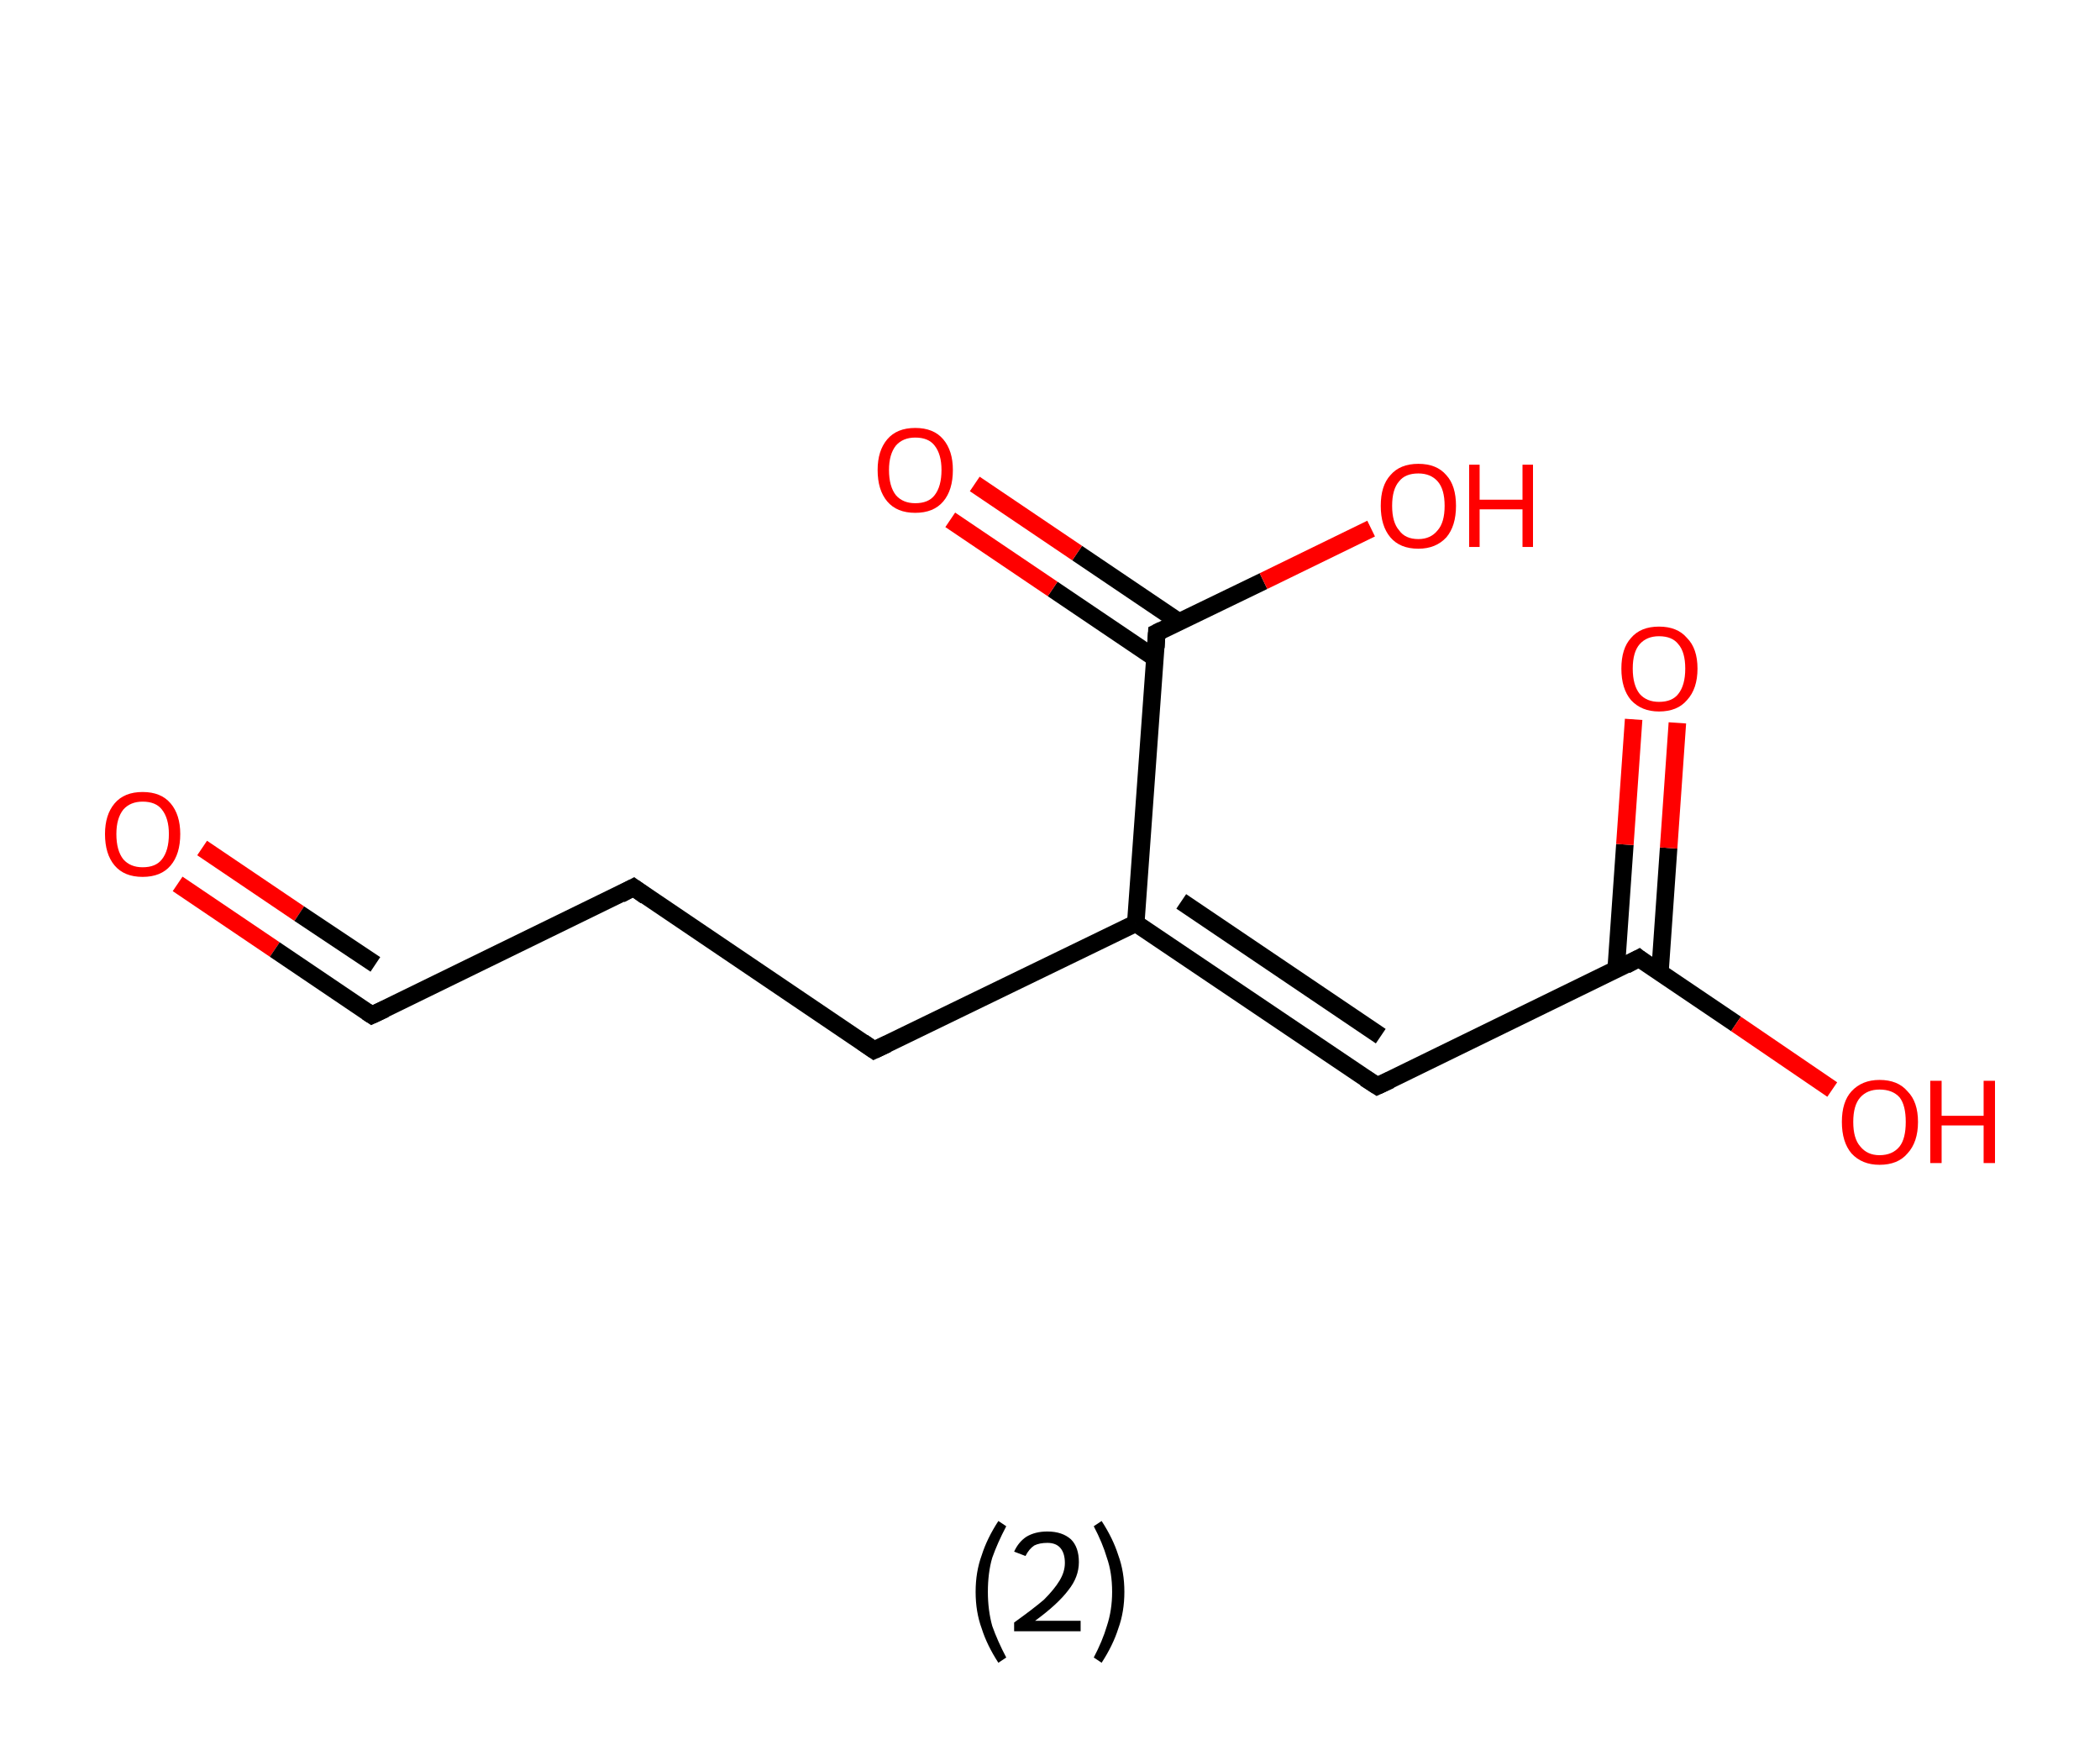 <?xml version='1.0' encoding='ASCII' standalone='yes'?>
<svg xmlns="http://www.w3.org/2000/svg" xmlns:rdkit="http://www.rdkit.org/xml" xmlns:xlink="http://www.w3.org/1999/xlink" version="1.1" baseProfile="full" xml:space="preserve" width="240px" height="200px" viewBox="0 0 240 200">
<!-- END OF HEADER -->
<rect style="opacity:1.0;fill:#FFFFFF;stroke:none" width="240.0" height="200.0" x="0.0" y="0.0"> </rect>
<path class="bond-0 atom-0 atom-1" d="M 20.3,101.0 L 31.4,108.5" style="fill:none;fill-rule:evenodd;stroke:#FF0000;stroke-width:2.0px;stroke-linecap:butt;stroke-linejoin:miter;stroke-opacity:1"/>
<path class="bond-0 atom-0 atom-1" d="M 31.4,108.5 L 42.5,116.0" style="fill:none;fill-rule:evenodd;stroke:#000000;stroke-width:2.0px;stroke-linecap:butt;stroke-linejoin:miter;stroke-opacity:1"/>
<path class="bond-0 atom-0 atom-1" d="M 23.1,96.9 L 34.2,104.4" style="fill:none;fill-rule:evenodd;stroke:#FF0000;stroke-width:2.0px;stroke-linecap:butt;stroke-linejoin:miter;stroke-opacity:1"/>
<path class="bond-0 atom-0 atom-1" d="M 34.2,104.4 L 42.9,110.2" style="fill:none;fill-rule:evenodd;stroke:#000000;stroke-width:2.0px;stroke-linecap:butt;stroke-linejoin:miter;stroke-opacity:1"/>
<path class="bond-1 atom-1 atom-2" d="M 42.5,116.0 L 72.4,101.4" style="fill:none;fill-rule:evenodd;stroke:#000000;stroke-width:2.0px;stroke-linecap:butt;stroke-linejoin:miter;stroke-opacity:1"/>
<path class="bond-2 atom-2 atom-3" d="M 72.4,101.4 L 99.9,120.0" style="fill:none;fill-rule:evenodd;stroke:#000000;stroke-width:2.0px;stroke-linecap:butt;stroke-linejoin:miter;stroke-opacity:1"/>
<path class="bond-3 atom-3 atom-4" d="M 99.9,120.0 L 129.8,105.5" style="fill:none;fill-rule:evenodd;stroke:#000000;stroke-width:2.0px;stroke-linecap:butt;stroke-linejoin:miter;stroke-opacity:1"/>
<path class="bond-4 atom-4 atom-5" d="M 129.8,105.5 L 157.4,124.1" style="fill:none;fill-rule:evenodd;stroke:#000000;stroke-width:2.0px;stroke-linecap:butt;stroke-linejoin:miter;stroke-opacity:1"/>
<path class="bond-4 atom-4 atom-5" d="M 135.0,103.0 L 157.8,118.4" style="fill:none;fill-rule:evenodd;stroke:#000000;stroke-width:2.0px;stroke-linecap:butt;stroke-linejoin:miter;stroke-opacity:1"/>
<path class="bond-5 atom-5 atom-6" d="M 157.4,124.1 L 187.3,109.5" style="fill:none;fill-rule:evenodd;stroke:#000000;stroke-width:2.0px;stroke-linecap:butt;stroke-linejoin:miter;stroke-opacity:1"/>
<path class="bond-6 atom-6 atom-7" d="M 189.7,111.2 L 190.7,96.9" style="fill:none;fill-rule:evenodd;stroke:#000000;stroke-width:2.0px;stroke-linecap:butt;stroke-linejoin:miter;stroke-opacity:1"/>
<path class="bond-6 atom-6 atom-7" d="M 190.7,96.9 L 191.7,82.6" style="fill:none;fill-rule:evenodd;stroke:#FF0000;stroke-width:2.0px;stroke-linecap:butt;stroke-linejoin:miter;stroke-opacity:1"/>
<path class="bond-6 atom-6 atom-7" d="M 184.7,110.8 L 185.7,96.5" style="fill:none;fill-rule:evenodd;stroke:#000000;stroke-width:2.0px;stroke-linecap:butt;stroke-linejoin:miter;stroke-opacity:1"/>
<path class="bond-6 atom-6 atom-7" d="M 185.7,96.5 L 186.7,82.2" style="fill:none;fill-rule:evenodd;stroke:#FF0000;stroke-width:2.0px;stroke-linecap:butt;stroke-linejoin:miter;stroke-opacity:1"/>
<path class="bond-7 atom-6 atom-8" d="M 187.3,109.5 L 198.4,117.0" style="fill:none;fill-rule:evenodd;stroke:#000000;stroke-width:2.0px;stroke-linecap:butt;stroke-linejoin:miter;stroke-opacity:1"/>
<path class="bond-7 atom-6 atom-8" d="M 198.4,117.0 L 209.4,124.5" style="fill:none;fill-rule:evenodd;stroke:#FF0000;stroke-width:2.0px;stroke-linecap:butt;stroke-linejoin:miter;stroke-opacity:1"/>
<path class="bond-8 atom-4 atom-9" d="M 129.8,105.5 L 132.2,72.3" style="fill:none;fill-rule:evenodd;stroke:#000000;stroke-width:2.0px;stroke-linecap:butt;stroke-linejoin:miter;stroke-opacity:1"/>
<path class="bond-9 atom-9 atom-10" d="M 134.8,71.1 L 123.1,63.2" style="fill:none;fill-rule:evenodd;stroke:#000000;stroke-width:2.0px;stroke-linecap:butt;stroke-linejoin:miter;stroke-opacity:1"/>
<path class="bond-9 atom-9 atom-10" d="M 123.1,63.2 L 111.4,55.3" style="fill:none;fill-rule:evenodd;stroke:#FF0000;stroke-width:2.0px;stroke-linecap:butt;stroke-linejoin:miter;stroke-opacity:1"/>
<path class="bond-9 atom-9 atom-10" d="M 132.0,75.2 L 120.3,67.3" style="fill:none;fill-rule:evenodd;stroke:#000000;stroke-width:2.0px;stroke-linecap:butt;stroke-linejoin:miter;stroke-opacity:1"/>
<path class="bond-9 atom-9 atom-10" d="M 120.3,67.3 L 108.6,59.4" style="fill:none;fill-rule:evenodd;stroke:#FF0000;stroke-width:2.0px;stroke-linecap:butt;stroke-linejoin:miter;stroke-opacity:1"/>
<path class="bond-10 atom-9 atom-11" d="M 132.2,72.3 L 144.4,66.4" style="fill:none;fill-rule:evenodd;stroke:#000000;stroke-width:2.0px;stroke-linecap:butt;stroke-linejoin:miter;stroke-opacity:1"/>
<path class="bond-10 atom-9 atom-11" d="M 144.4,66.4 L 156.7,60.4" style="fill:none;fill-rule:evenodd;stroke:#FF0000;stroke-width:2.0px;stroke-linecap:butt;stroke-linejoin:miter;stroke-opacity:1"/>
<path d="M 41.9,115.6 L 42.5,116.0 L 44.0,115.3" style="fill:none;stroke:#000000;stroke-width:2.0px;stroke-linecap:butt;stroke-linejoin:miter;stroke-opacity:1;"/>
<path d="M 70.9,102.2 L 72.4,101.4 L 73.8,102.4" style="fill:none;stroke:#000000;stroke-width:2.0px;stroke-linecap:butt;stroke-linejoin:miter;stroke-opacity:1;"/>
<path d="M 98.6,119.1 L 99.9,120.0 L 101.4,119.3" style="fill:none;stroke:#000000;stroke-width:2.0px;stroke-linecap:butt;stroke-linejoin:miter;stroke-opacity:1;"/>
<path d="M 156.0,123.2 L 157.4,124.1 L 158.9,123.4" style="fill:none;stroke:#000000;stroke-width:2.0px;stroke-linecap:butt;stroke-linejoin:miter;stroke-opacity:1;"/>
<path d="M 185.8,110.3 L 187.3,109.5 L 187.8,109.9" style="fill:none;stroke:#000000;stroke-width:2.0px;stroke-linecap:butt;stroke-linejoin:miter;stroke-opacity:1;"/>
<path d="M 132.1,74.0 L 132.2,72.3 L 132.8,72.0" style="fill:none;stroke:#000000;stroke-width:2.0px;stroke-linecap:butt;stroke-linejoin:miter;stroke-opacity:1;"/>
<path class="atom-0" d="M 12.0 95.3 Q 12.0 93.1, 13.1 91.8 Q 14.2 90.5, 16.3 90.5 Q 18.4 90.5, 19.5 91.8 Q 20.6 93.1, 20.6 95.3 Q 20.6 97.6, 19.5 98.9 Q 18.4 100.2, 16.3 100.2 Q 14.2 100.2, 13.1 98.9 Q 12.0 97.6, 12.0 95.3 M 16.3 99.1 Q 17.8 99.1, 18.5 98.2 Q 19.3 97.2, 19.3 95.3 Q 19.3 93.5, 18.5 92.5 Q 17.8 91.6, 16.3 91.6 Q 14.9 91.6, 14.1 92.5 Q 13.3 93.5, 13.3 95.3 Q 13.3 97.2, 14.1 98.2 Q 14.9 99.1, 16.3 99.1 " fill="#FF0000"/>
<path class="atom-7" d="M 185.3 76.4 Q 185.3 74.1, 186.4 72.9 Q 187.5 71.6, 189.6 71.6 Q 191.7 71.6, 192.8 72.9 Q 194.0 74.1, 194.0 76.4 Q 194.0 78.7, 192.8 80.0 Q 191.7 81.3, 189.6 81.3 Q 187.6 81.3, 186.4 80.0 Q 185.3 78.7, 185.3 76.4 M 189.6 80.2 Q 191.1 80.2, 191.8 79.3 Q 192.6 78.3, 192.6 76.4 Q 192.6 74.5, 191.8 73.6 Q 191.1 72.7, 189.6 72.7 Q 188.2 72.7, 187.4 73.6 Q 186.6 74.5, 186.6 76.4 Q 186.6 78.3, 187.4 79.3 Q 188.2 80.2, 189.6 80.2 " fill="#FF0000"/>
<path class="atom-8" d="M 210.5 128.2 Q 210.5 125.9, 211.6 124.7 Q 212.8 123.4, 214.8 123.4 Q 216.9 123.4, 218.0 124.7 Q 219.2 125.9, 219.2 128.2 Q 219.2 130.5, 218.0 131.8 Q 216.9 133.1, 214.8 133.1 Q 212.8 133.1, 211.6 131.8 Q 210.5 130.5, 210.5 128.2 M 214.8 132.0 Q 216.3 132.0, 217.1 131.0 Q 217.8 130.1, 217.8 128.2 Q 217.8 126.3, 217.1 125.4 Q 216.3 124.5, 214.8 124.5 Q 213.4 124.5, 212.6 125.4 Q 211.8 126.3, 211.8 128.2 Q 211.8 130.1, 212.6 131.0 Q 213.4 132.0, 214.8 132.0 " fill="#FF0000"/>
<path class="atom-8" d="M 220.6 123.5 L 221.9 123.5 L 221.9 127.5 L 226.7 127.5 L 226.7 123.5 L 228.0 123.5 L 228.0 132.9 L 226.7 132.9 L 226.7 128.6 L 221.9 128.6 L 221.9 132.9 L 220.6 132.9 L 220.6 123.5 " fill="#FF0000"/>
<path class="atom-10" d="M 100.3 53.7 Q 100.3 51.5, 101.4 50.2 Q 102.5 48.9, 104.6 48.9 Q 106.7 48.9, 107.8 50.2 Q 108.9 51.5, 108.9 53.7 Q 108.9 56.0, 107.8 57.3 Q 106.7 58.6, 104.6 58.6 Q 102.5 58.6, 101.4 57.3 Q 100.3 56.0, 100.3 53.7 M 104.6 57.5 Q 106.1 57.5, 106.8 56.6 Q 107.6 55.6, 107.6 53.7 Q 107.6 51.9, 106.8 50.9 Q 106.1 50.0, 104.6 50.0 Q 103.2 50.0, 102.4 50.9 Q 101.6 51.9, 101.6 53.7 Q 101.6 55.6, 102.4 56.6 Q 103.2 57.5, 104.6 57.5 " fill="#FF0000"/>
<path class="atom-11" d="M 157.8 57.8 Q 157.8 55.5, 158.9 54.3 Q 160.0 53.0, 162.1 53.0 Q 164.2 53.0, 165.3 54.3 Q 166.4 55.5, 166.4 57.8 Q 166.4 60.1, 165.3 61.4 Q 164.1 62.7, 162.1 62.7 Q 160.0 62.7, 158.9 61.4 Q 157.8 60.1, 157.8 57.8 M 162.1 61.6 Q 163.5 61.6, 164.3 60.6 Q 165.1 59.7, 165.1 57.8 Q 165.1 55.9, 164.3 55.0 Q 163.5 54.1, 162.1 54.1 Q 160.6 54.1, 159.9 55.0 Q 159.1 55.9, 159.1 57.8 Q 159.1 59.7, 159.9 60.6 Q 160.6 61.6, 162.1 61.6 " fill="#FF0000"/>
<path class="atom-11" d="M 167.9 53.1 L 169.1 53.1 L 169.1 57.1 L 174.0 57.1 L 174.0 53.1 L 175.2 53.1 L 175.2 62.5 L 174.0 62.5 L 174.0 58.2 L 169.1 58.2 L 169.1 62.5 L 167.9 62.5 L 167.9 53.1 " fill="#FF0000"/>
<path class="legend" d="M 111.5 181.9 Q 111.5 179.6, 112.2 177.7 Q 112.8 175.8, 114.1 173.8 L 115.0 174.4 Q 114.0 176.3, 113.4 178.0 Q 112.9 179.7, 112.9 181.9 Q 112.9 184.0, 113.4 185.8 Q 114.0 187.5, 115.0 189.4 L 114.1 190.0 Q 112.8 188.0, 112.2 186.1 Q 111.5 184.2, 111.5 181.9 " fill="#000000"/>
<path class="legend" d="M 115.9 177.3 Q 116.4 176.2, 117.3 175.6 Q 118.3 175.0, 119.7 175.0 Q 121.4 175.0, 122.4 175.9 Q 123.3 176.8, 123.3 178.5 Q 123.3 180.2, 122.1 181.7 Q 120.9 183.3, 118.3 185.2 L 123.5 185.2 L 123.5 186.4 L 115.9 186.4 L 115.9 185.4 Q 118.0 183.9, 119.3 182.8 Q 120.5 181.6, 121.1 180.6 Q 121.7 179.6, 121.7 178.6 Q 121.7 177.5, 121.2 176.9 Q 120.7 176.3, 119.7 176.3 Q 118.8 176.3, 118.2 176.6 Q 117.6 177.0, 117.2 177.8 L 115.9 177.3 " fill="#000000"/>
<path class="legend" d="M 128.5 181.9 Q 128.5 184.2, 127.8 186.1 Q 127.2 188.0, 125.9 190.0 L 125.0 189.4 Q 126.0 187.5, 126.5 185.8 Q 127.1 184.0, 127.1 181.9 Q 127.1 179.7, 126.5 178.0 Q 126.0 176.3, 125.0 174.4 L 125.9 173.8 Q 127.2 175.8, 127.8 177.7 Q 128.5 179.6, 128.5 181.9 " fill="#000000"/>
</svg>

